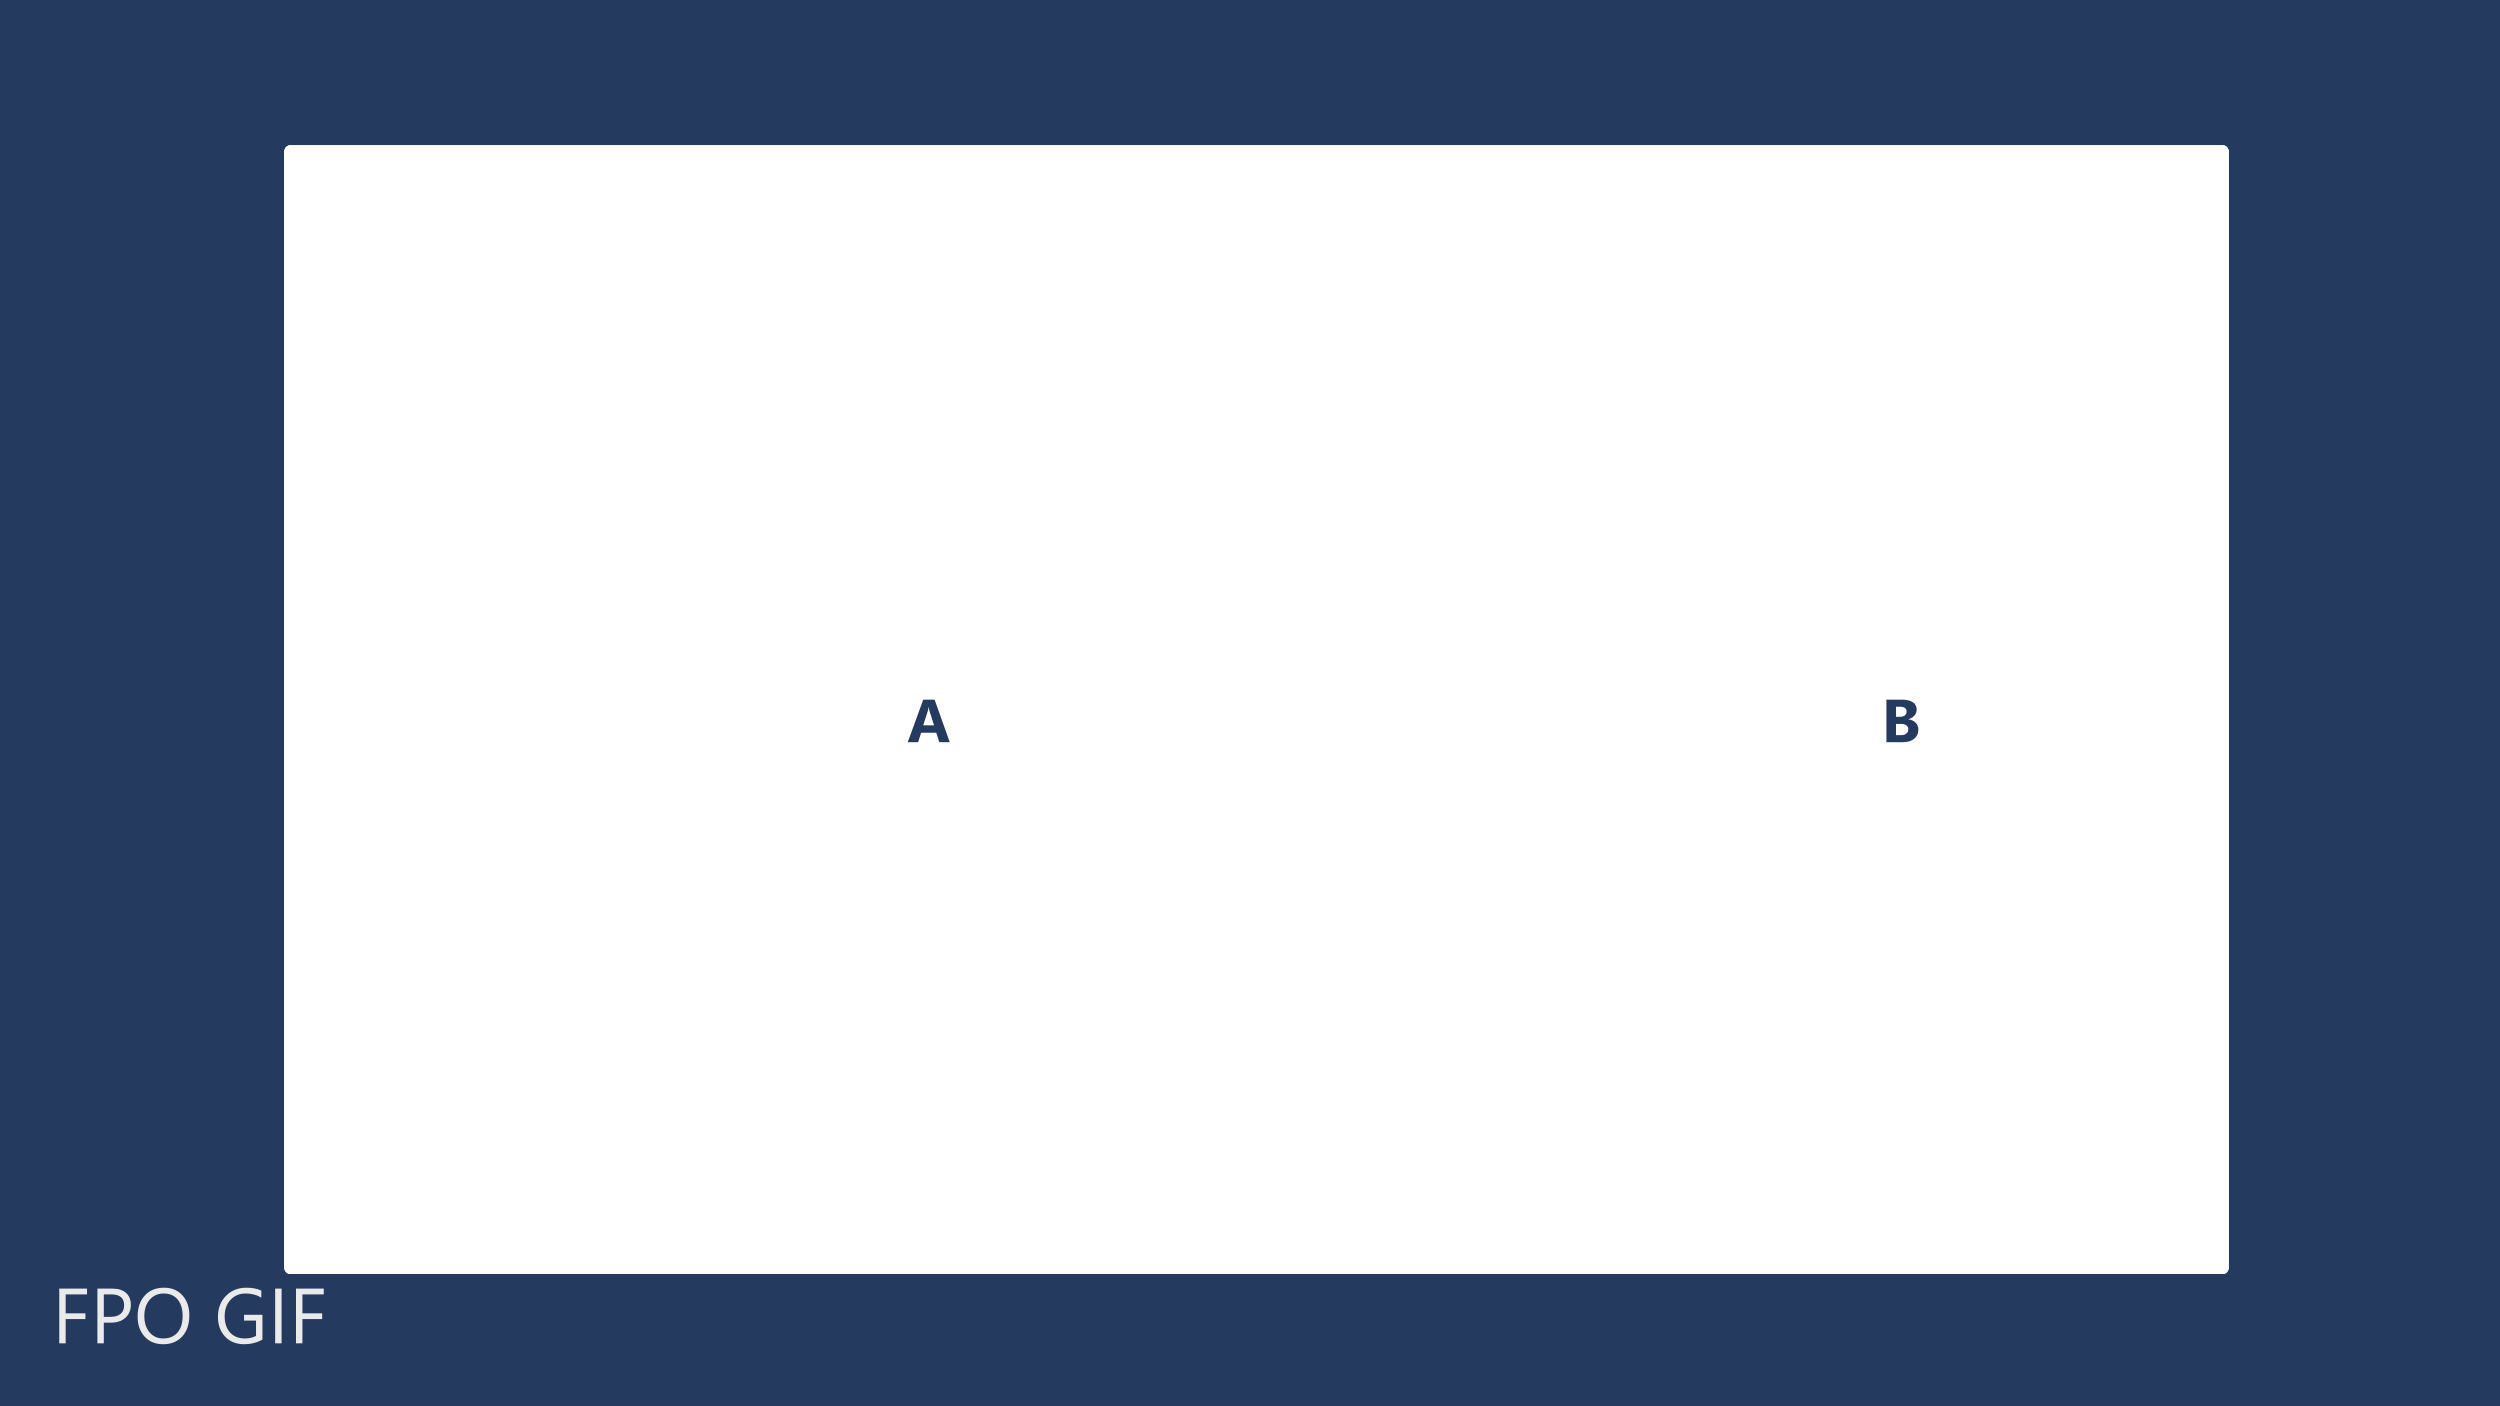 <svg width="1152" height="648" viewBox="0 0 1152 648" version="1.1" xmlns="http://www.w3.org/2000/svg" xmlns:xlink="http://www.w3.org/1999/xlink">
<title>rspd-reposition-desktop</title>
<desc>Created using Figma</desc>
<g id="Canvas" transform="translate(13230 15539)">
<clipPath id="clip-0" clip-rule="evenodd">
<path d="M -13230 -15539L -12078 -15539L -12078 -14891L -13230 -14891L -13230 -15539Z" fill="#FFFFFF"/>
</clipPath>
<g id="rspd-reposition-desktop" clip-path="url(#clip-0)">
<path d="M -13230 -15539L -12078 -15539L -12078 -14891L -13230 -14891L -13230 -15539Z" fill="#243A5E"/>
<g id="Group 2">
<g id="Rectangle" filter="url(#filter0_dd)">
<use xlink:href="#path0_fill" transform="translate(-13102 -15475)" fill="#FFFFFF"/>
<use xlink:href="#path0_fill" transform="translate(-13102 -15475)" fill="#FFFFFF"/>
<use xlink:href="#path0_fill" transform="translate(-13102 -15475)" fill="#FFFFFF"/>
</g>
<mask id="mask0_alpha" mask-type="alpha">
<g id="Rectangle">
<use xlink:href="#path1_fill" transform="translate(-13102 -15475)" fill="#FFFFFF"/>
</g>
</mask>
<g id="Rectangle" mask="url(#mask0_alpha)">
<use xlink:href="#path2_fill" transform="translate(-12502 -15484)" fill="#DFE9F0"/>
</g>
</g>
<g id="Top nav">
<use xlink:href="#path3_fill" transform="translate(-12837 -15227)" fill="#243A5E"/>
</g>
<g id="Top nav">
<use xlink:href="#path4_fill" transform="translate(-12389 -15227)" fill="#243A5E"/>
</g>
<g id="Elevation helps you">
<use xlink:href="#path5_fill" transform="translate(-13206 -15013)" fill="#EAEAEA"/>
</g>
</g>
</g>
<defs>
<filter id="filter0_dd" filterUnits="userSpaceOnUse" x="-13122" y="-15495" width="936" height="560" color-interpolation-filters="sRGB">
<feFlood flood-opacity="0" result="BackgroundImageFix"/>
<feColorMatrix in="SourceAlpha" type="matrix" values="0 0 0 0 0 0 0 0 0 0 0 0 0 0 0 0 0 0 255 0"/>
<feOffset dx="3" dy="3"/>
<feGaussianBlur stdDeviation="2.5"/>
<feColorMatrix type="matrix" values="0 0 0 0 0.055 0 0 0 0 0.396 0 0 0 0 0.686 0 0 0 1 0"/>
<feBlend mode="normal" in2="BackgroundImageFix" result="effect1_dropShadow"/>
<feColorMatrix in="SourceAlpha" type="matrix" values="0 0 0 0 0 0 0 0 0 0 0 0 0 0 0 0 0 0 255 0"/>
<feOffset dx="0" dy="0"/>
<feGaussianBlur stdDeviation="10"/>
<feColorMatrix type="matrix" values="0 0 0 0 0.095 0 0 0 0 0.154 0 0 0 0 0.25 0 0 0 1 0"/>
<feBlend mode="normal" in2="effect1_dropShadow" result="effect2_dropShadow"/>
<feBlend mode="normal" in="SourceGraphic" in2="effect2_dropShadow" result="shape"/>
</filter>
<path id="path0_fill" d="M 0 3C 0 1.343 1.175 0 2.625 0L 893.375 0C 894.825 0 896 1.343 896 3L 896 517C 896 518.657 894.825 520 893.375 520L 2.625 520C 1.175 520 0 518.657 0 517L 0 3Z"/>
<path id="path1_fill" d="M 0 0L 896 0L 896 520L 0 520L 0 0Z"/>
<path id="path2_fill" d="M 0 0L 362 0L 362 529L 0 529L 0 0Z"/>
<path id="path3_fill" d="M 44.639 30L 39.826 30L 38.432 25.639L 31.459 25.639L 30.078 30L 25.293 30L 32.43 10.395L 37.666 10.395L 44.639 30ZM 37.42 22.248L 35.315 15.658C 35.16 15.166 35.05 14.578 34.986 13.895L 34.877 13.895C 34.831 14.469 34.717 15.038 34.535 15.604L 32.402 22.248L 37.42 22.248Z"/>
<path id="path4_fill" d="M 28.26 30L 28.26 10.395L 35.397 10.395C 37.584 10.395 39.266 10.796 40.441 11.598C 41.617 12.4 42.205 13.53 42.205 14.988C 42.205 16.046 41.845 16.971 41.125 17.764C 40.414 18.557 39.503 19.108 38.391 19.418L 38.391 19.473C 39.785 19.646 40.897 20.161 41.727 21.018C 42.565 21.874 42.984 22.918 42.984 24.148C 42.984 25.944 42.342 27.37 41.057 28.428C 39.772 29.476 38.017 30 35.793 30L 28.26 30ZM 32.676 13.648L 32.676 18.297L 34.617 18.297C 35.529 18.297 36.244 18.078 36.764 17.641C 37.292 17.194 37.557 16.583 37.557 15.809C 37.557 14.368 36.481 13.648 34.33 13.648L 32.676 13.648ZM 32.676 21.578L 32.676 26.746L 35.068 26.746C 36.089 26.746 36.887 26.509 37.461 26.035C 38.044 25.561 38.336 24.914 38.336 24.094C 38.336 23.31 38.049 22.695 37.475 22.248C 36.91 21.801 36.117 21.578 35.096 21.578L 32.676 21.578Z"/>
<path id="path5_fill" d="M 16.102 70.465L 6.258 70.465L 6.258 79.184L 15.363 79.184L 15.363 81.838L 6.258 81.838L 6.258 93L 3.305 93L 3.305 67.793L 16.102 67.793L 16.102 70.465ZM 23.836 83.473L 23.836 93L 20.883 93L 20.883 67.793L 27.809 67.793C 30.504 67.793 32.59 68.449 34.066 69.762C 35.555 71.074 36.299 72.926 36.299 75.316C 36.299 77.707 35.473 79.664 33.82 81.188C 32.18 82.711 29.959 83.473 27.158 83.473L 23.836 83.473ZM 23.836 70.465L 23.836 80.801L 26.93 80.801C 28.969 80.801 30.521 80.338 31.588 79.412C 32.666 78.475 33.205 77.156 33.205 75.457C 33.205 72.129 31.236 70.465 27.299 70.465L 23.836 70.465ZM 51.223 93.422C 47.648 93.422 44.783 92.244 42.627 89.889C 40.482 87.533 39.41 84.469 39.41 80.695C 39.41 76.641 40.506 73.406 42.697 70.992C 44.889 68.578 47.871 67.371 51.645 67.371C 55.125 67.371 57.926 68.543 60.047 70.887C 62.18 73.231 63.246 76.295 63.246 80.08C 63.246 84.193 62.156 87.445 59.977 89.836C 57.797 92.227 54.879 93.422 51.223 93.422ZM 51.434 70.043C 48.785 70.043 46.635 70.998 44.982 72.908C 43.33 74.818 42.504 77.326 42.504 80.432C 42.504 83.537 43.307 86.039 44.912 87.938C 46.529 89.824 48.633 90.768 51.223 90.768C 53.988 90.768 56.168 89.865 57.762 88.061C 59.355 86.256 60.152 83.731 60.152 80.484C 60.152 77.156 59.379 74.584 57.832 72.768C 56.285 70.951 54.152 70.043 51.434 70.043ZM 96.926 91.277C 94.394 92.707 91.582 93.422 88.488 93.422C 84.891 93.422 81.978 92.262 79.752 89.941C 77.537 87.621 76.43 84.551 76.43 80.731C 76.43 76.828 77.66 73.629 80.121 71.133C 82.594 68.625 85.723 67.371 89.508 67.371C 92.25 67.371 94.553 67.816 96.416 68.707L 96.416 71.977C 94.377 70.688 91.963 70.043 89.174 70.043C 86.35 70.043 84.035 71.016 82.231 72.961C 80.426 74.906 79.523 77.426 79.523 80.519C 79.523 83.707 80.361 86.215 82.037 88.043C 83.713 89.859 85.986 90.768 88.857 90.768C 90.826 90.768 92.531 90.375 93.973 89.59L 93.973 82.523L 88.453 82.523L 88.453 79.852L 96.926 79.852L 96.926 91.277ZM 105.75 93L 102.797 93L 102.797 67.793L 105.75 67.793L 105.75 93ZM 125.191 70.465L 115.348 70.465L 115.348 79.184L 124.453 79.184L 124.453 81.838L 115.348 81.838L 115.348 93L 112.395 93L 112.395 67.793L 125.191 67.793L 125.191 70.465Z"/>
</defs>
</svg>

